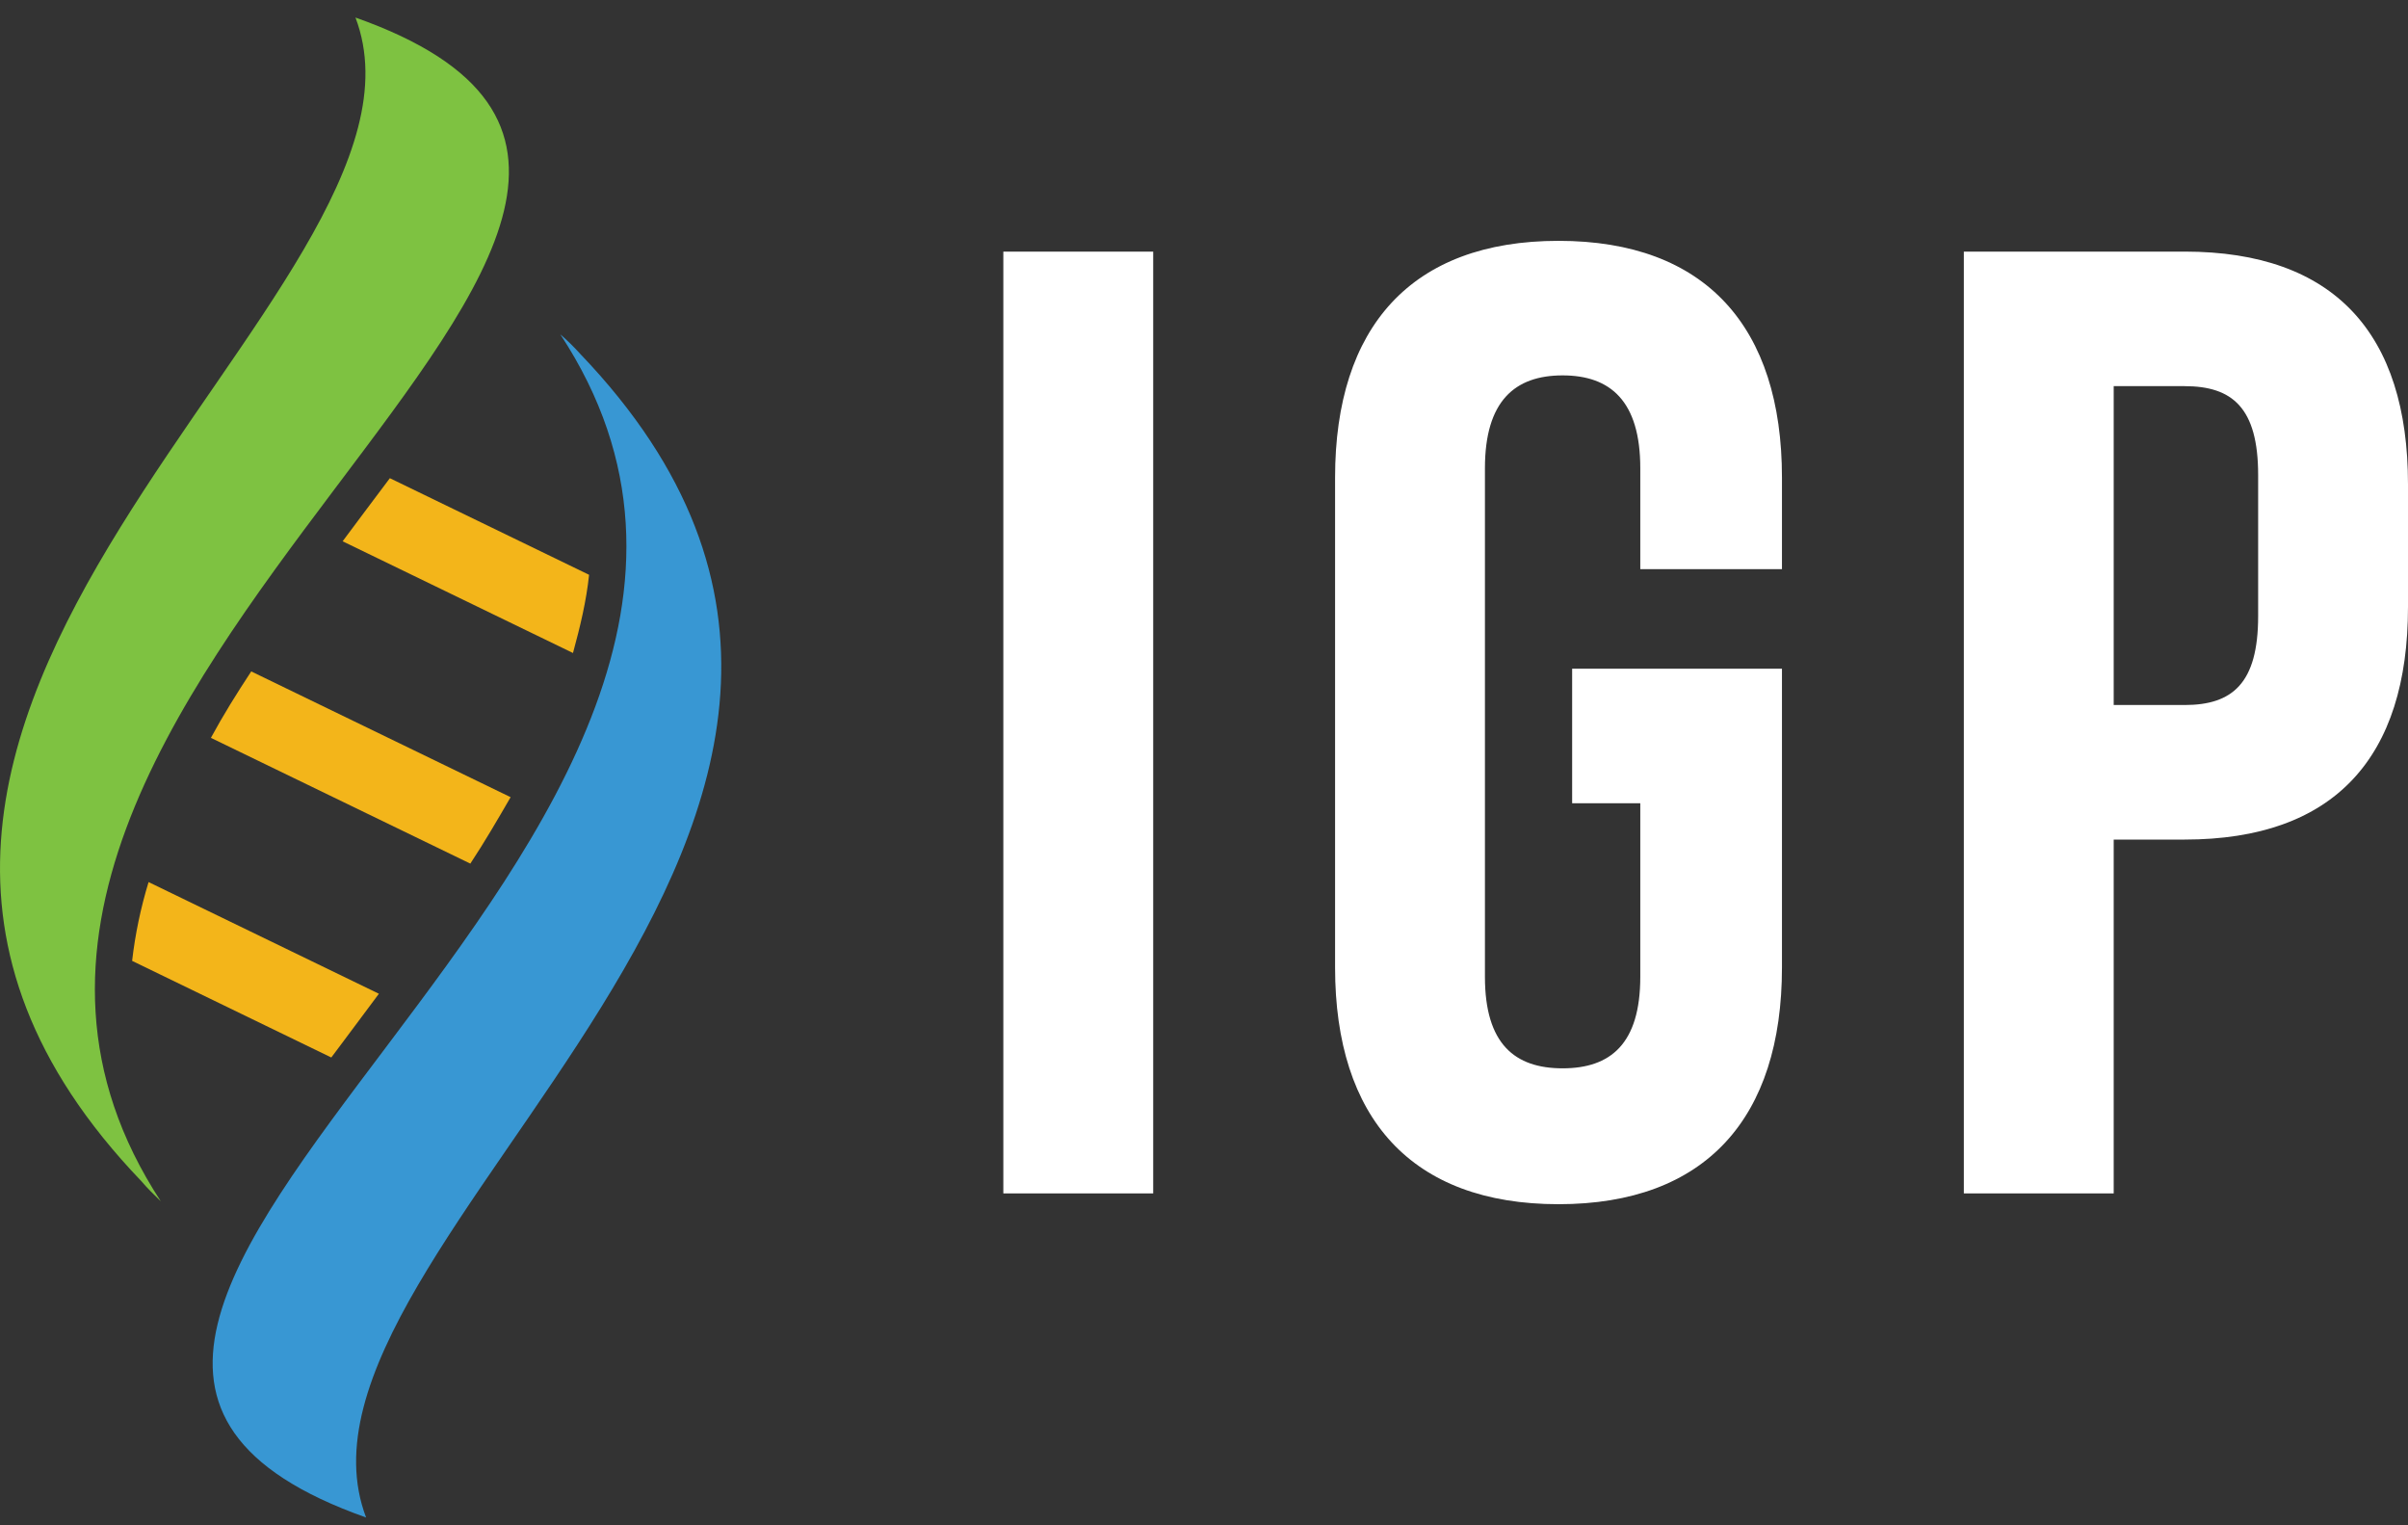 <?xml version="1.0" encoding="UTF-8"?>
<svg width="60px" height="38px" viewBox="0 0 60 38" version="1.1" xmlns="http://www.w3.org/2000/svg" xmlns:xlink="http://www.w3.org/1999/xlink">
    <rect x="0" y="0" width="60" height="38" fill="#333333" stroke="none"/>
    <!-- Generator: Sketch 48.1 (47250) - http://www.bohemiancoding.com/sketch -->
    <title>Group 11</title>
    <desc>Created with Sketch.</desc>
    <defs></defs>
    <g id="Home-v5.2" stroke="none" stroke-width="1" fill="none" fill-rule="evenodd" transform="translate(-55, -7)">
        <g id="Group-11" transform="translate(55, 7)">
            <g id="Group-6-Copy-2">
                <g id="Page-1">
                    <path d="M9.714,11.913 L14.678,14.32 C14.611,14.967 14.456,15.613 14.277,16.268 L8.537,13.485 C8.942,12.94 9.328,12.427 9.714,11.913 M3.702,21.975 L9.441,24.757 C9.037,25.302 8.65,25.816 8.255,26.345 L3.292,23.938 C3.368,23.275 3.505,22.62 3.702,21.975 M6.26,16.727 L12.723,19.86 C12.397,20.422 12.079,20.97 11.719,21.515 L5.255,18.382 C5.555,17.827 5.9,17.273 6.26,16.727" id="Fill-1" fill="#F3B51A"></path>
                    <g id="Group-5" transform="translate(0, 0.242)" fill="#7EC241">
                        <path d="M3.52,29.182 C3.666,29.355 3.837,29.521 4.008,29.687 C-4.286,17.035 22.188,4.907 8.857,0.195 C11.47,7.063 -7.617,17.562 3.52,29.182" id="Fill-3"></path>
                    </g>
                    <path d="M14.459,8.818 C14.296,8.636 14.124,8.47 13.961,8.329 C22.265,20.964 -4.209,33.092 9.122,37.805 C6.509,30.937 25.579,20.43 14.459,8.818" id="Fill-6" fill="#3897D3"></path>
                </g>
            </g>
            <path d="M25,29.732 L28.734,29.732 L28.734,6.268 L25,6.268 L25,29.732 Z M39.173,20.011 L40.871,20.011 L40.871,24.335 C40.871,26.011 40.124,26.615 38.935,26.615 C37.747,26.615 37,26.011 37,24.335 L37,11.665 C37,9.989 37.747,9.352 38.935,9.352 C40.124,9.352 40.871,9.989 40.871,11.665 L40.871,14.179 L44.401,14.179 L44.401,11.899 C44.401,8.145 42.5,6 38.834,6 C35.167,6 33.266,8.145 33.266,11.899 L33.266,24.101 C33.266,27.855 35.167,30 38.834,30 C42.5,30 44.401,27.855 44.401,24.101 L44.401,16.659 L39.173,16.659 L39.173,20.011 Z M54.433,6.268 C58.167,6.268 60,8.313 60,12.067 L60,15.117 C60,18.872 58.167,20.916 54.433,20.916 L52.667,20.916 L52.667,29.732 L48.933,29.732 L48.933,6.268 L54.433,6.268 Z M54.433,9.62 L52.667,9.62 L52.667,17.564 L54.433,17.564 C55.621,17.564 56.266,17.028 56.266,15.352 L56.266,11.832 C56.266,10.156 55.621,9.62 54.433,9.62 Z" id="IGP-Copy" fill="#FFFFFF"></path>
        </g>
    </g>
</svg>